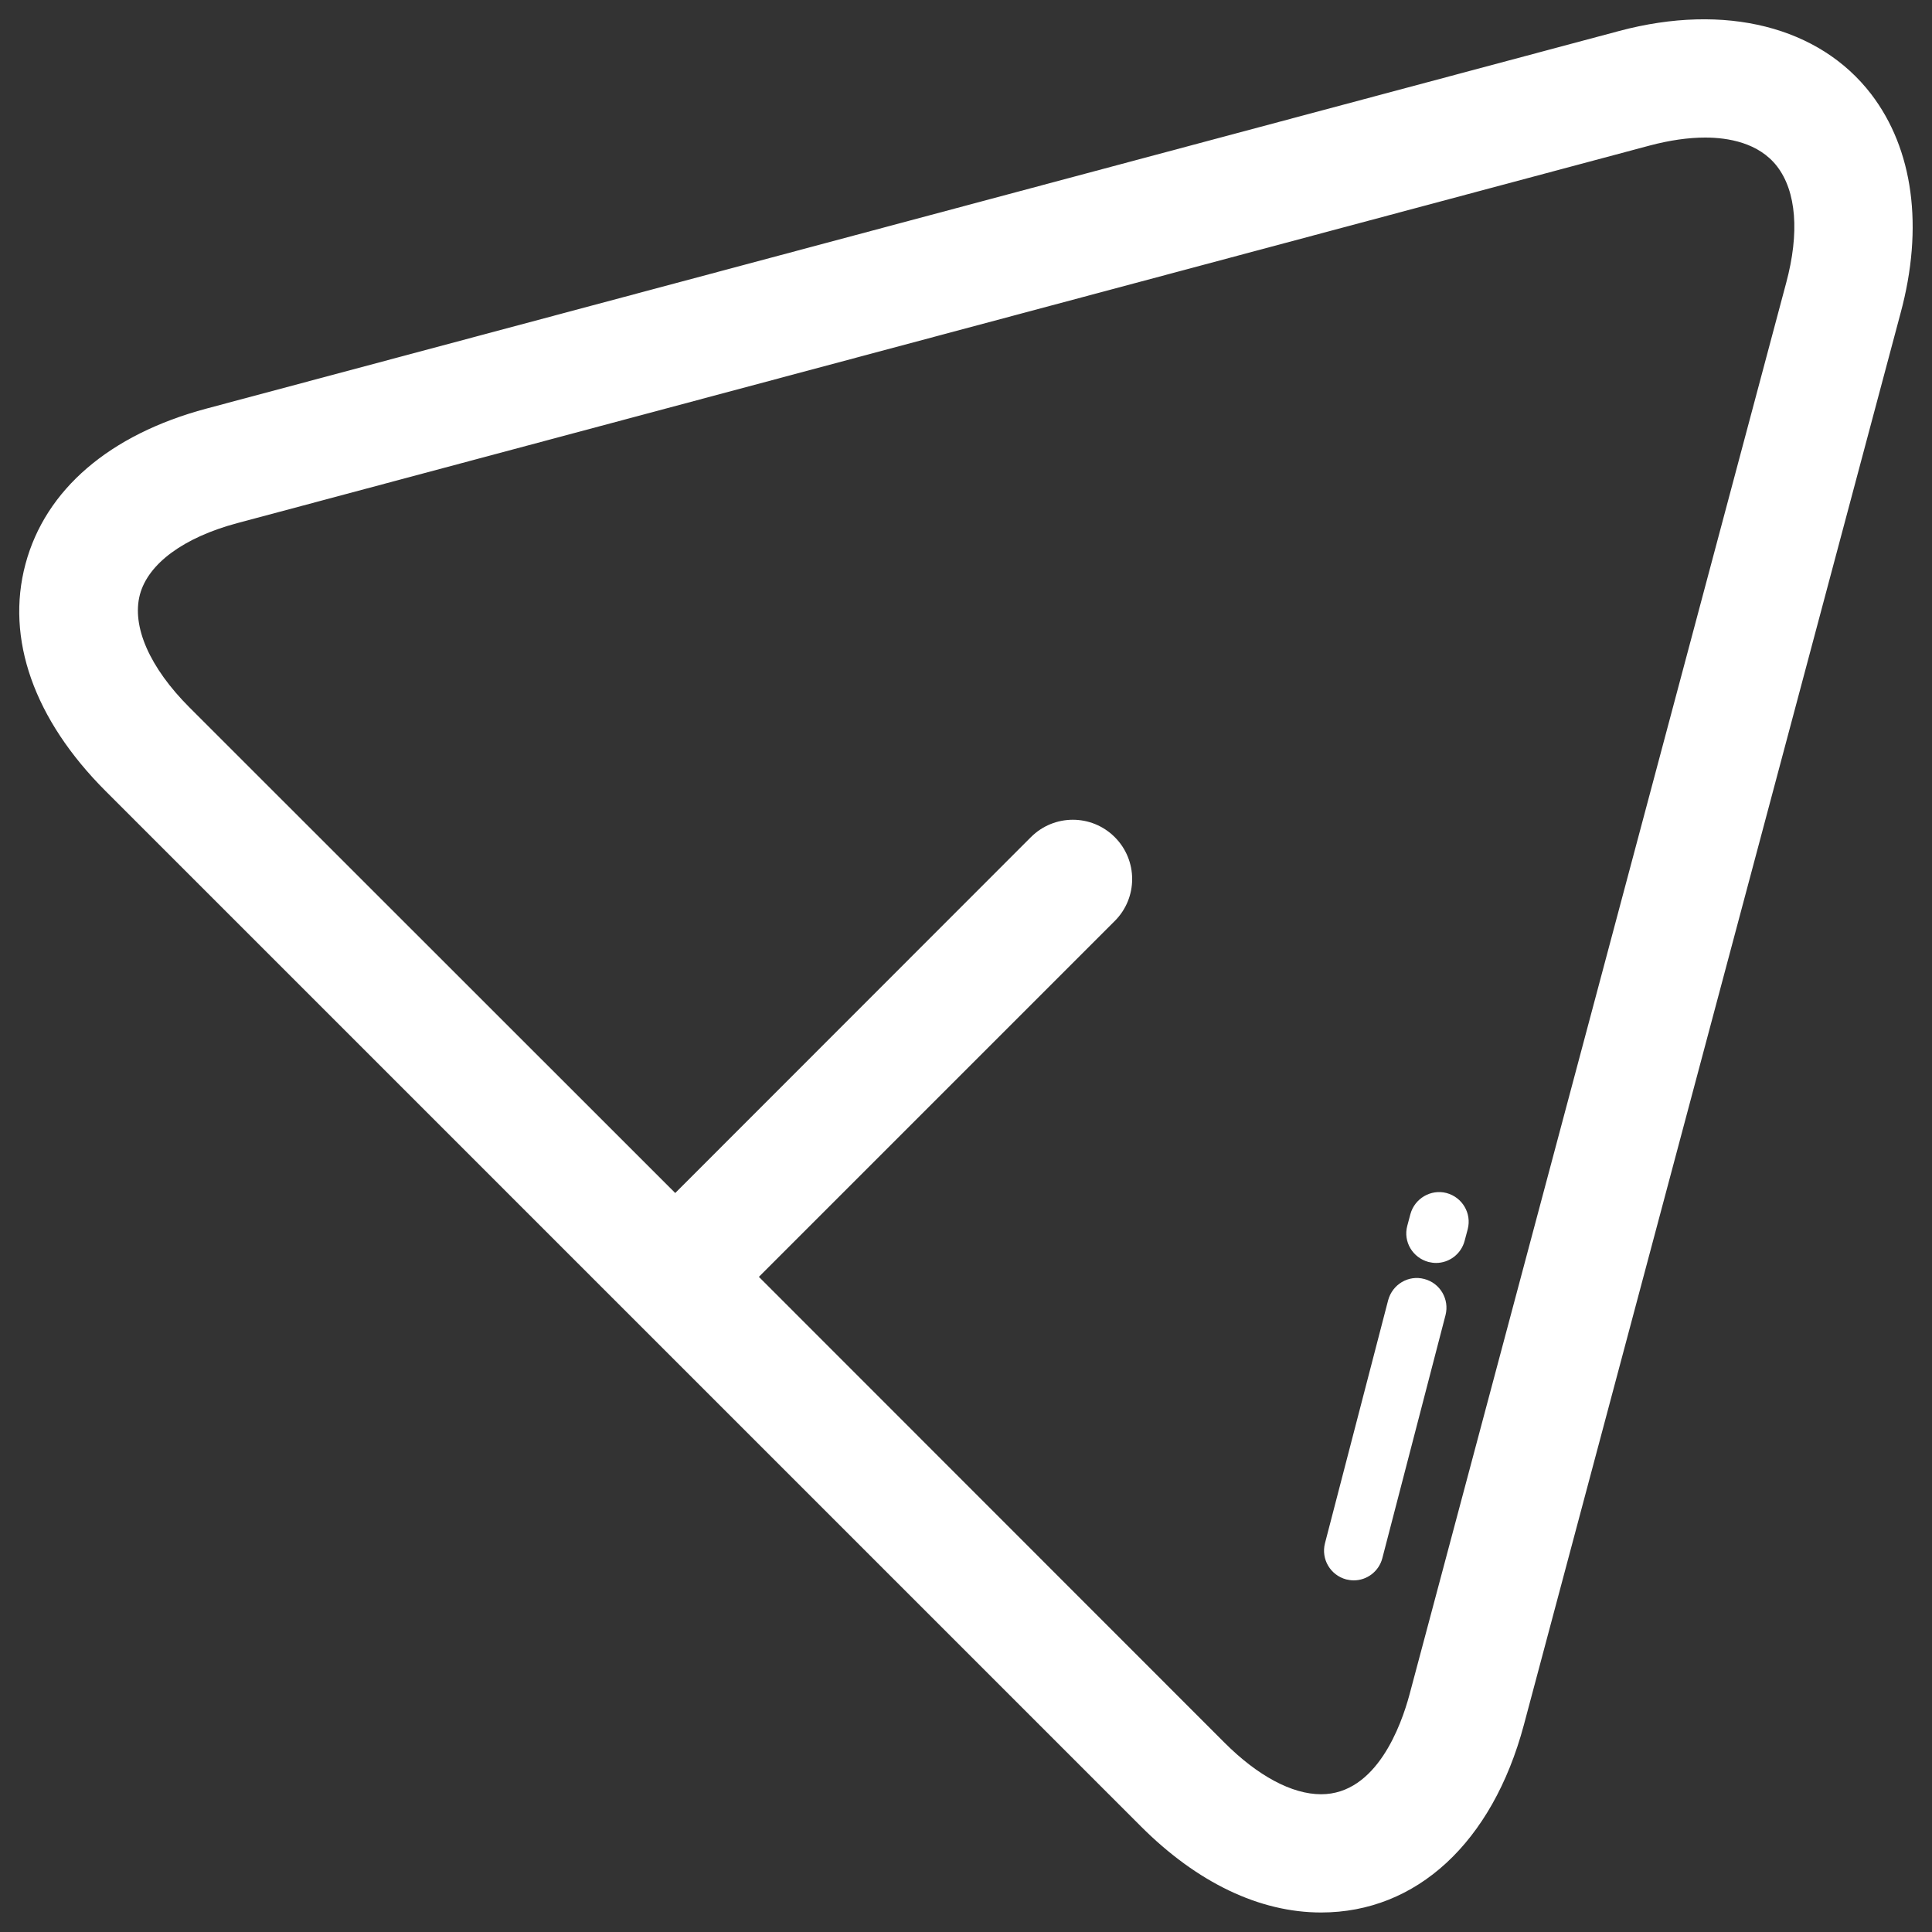 <?xml version="1.0" encoding="utf-8"?>
<svg version="1.1" xmlns="http://www.w3.org/2000/svg" xmlns:xlink="http://www.w3.org/1999/xlink" x="0px" y="0px" viewBox="0 0 1000 1000" enable-background="new 0 0 1000 1000" xml:space="preserve">
<rect x="0" y="0" width="1000" height="1000" fill="#333333" stroke="none"/>
<g>
<style type="text/css">
	.st0{opacity:0;fill:#FFFFFF;}
	.st1{fill:none;stroke:#FA5A7B;stroke-width:1.4;stroke-linecap:round;stroke-linejoin:round;stroke-miterlimit:10;}
	.st2{fill:#fff;}
	.st3{fill:none;stroke:#FFFFFF;stroke-width:1.4;stroke-linecap:round;stroke-linejoin:round;stroke-miterlimit:10;}
	.st4{fill:#898989;}
</style>
<path class="st2" d="M968.5,48.7c-26.8-34.9-75.5-47.3-130.3-32.7L106.8,211.5c-50.1,13.4-83.3,41.9-93.6,80.4c-10.4,38.7,4.4,80.5,41.5,117.6l535.8,535.8c29.2,29.2,61.5,44.6,93.3,44.6c49.4,0,88.6-36.2,104.9-96.9l195-730.8C995.8,117.5,990.3,77.2,968.5,48.7z M924.5,146.5l-195,730.8c-4.2,15.5-16.9,51.4-45.7,51.4c-15.1,0-32.8-9.5-50-26.7L392.8,660.9L577,476.7c12-12,12-31.4,0-43.4c-12-12-31.4-12-43.4,0L349.5,617.5L98.1,366.2c-20.7-20.7-30-42-25.7-58.4c4.3-16.1,22.7-29.6,50.3-37L854,75.3c10.2-2.7,19.9-4.1,28.6-4.1c11.7,0,27.7,2.6,37.2,14.9C929.8,99.1,931.5,120.5,924.5,146.5z M748.7,617.5c-8.1-2.1-16.5,2.8-18.7,11l-1.6,6c-2.2,8.2,2.8,16.5,11,18.7c1.3,0.3,2.6,0.5,3.9,0.5c6.8,0,13-4.6,14.8-11.5l1.6-6C761.8,628,756.9,619.7,748.7,617.5z M737.2,662c-8.2-2.2-16.5,2.8-18.7,11l-32.7,125.8c-2.1,8.2,2.8,16.5,11,18.7c1.3,0.3,2.6,0.5,3.9,0.5c6.8,0,13-4.6,14.8-11.5l32.7-125.8C750.3,672.5,745.4,664.1,737.2,662z"/></g>
</svg>